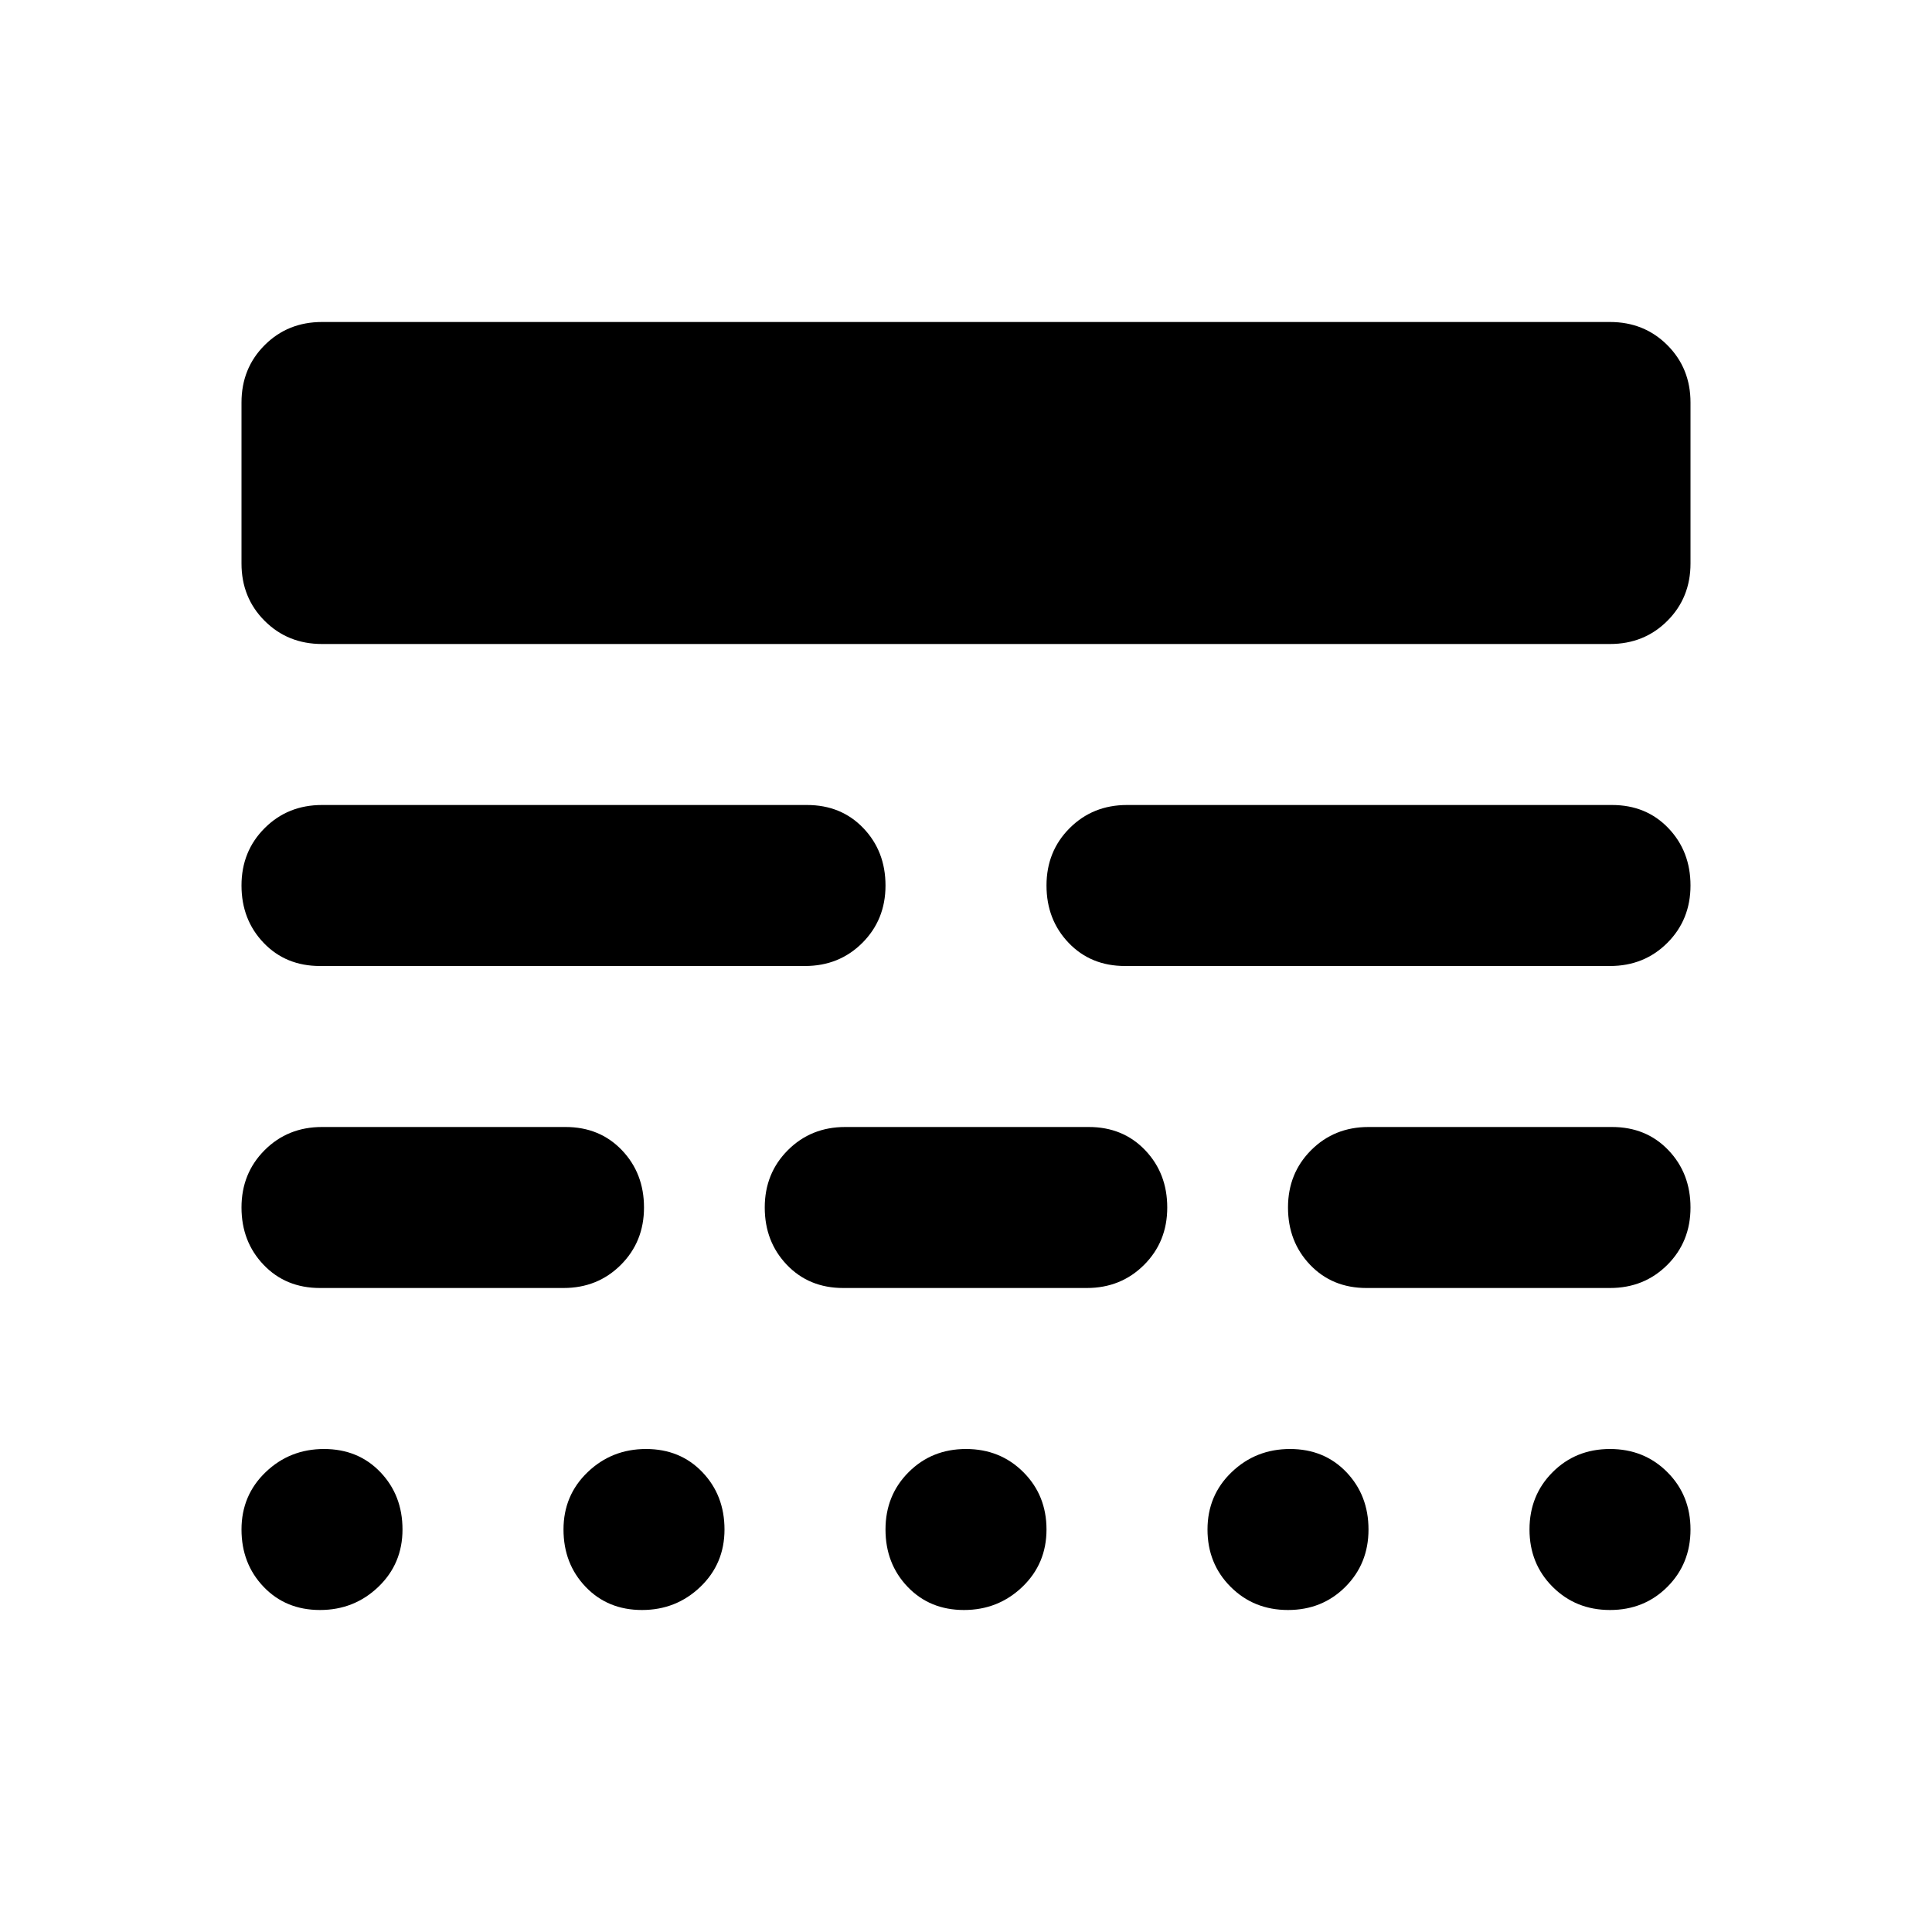 <svg aria-hidden="true" viewBox="0 -960 960 960" fill="currentColor">
  <path d="M159-160q-17 0-28-11.5T120-200q0-17 12-28.5t29-11.5q17 0 28 11.5t11 28.5q0 17-12 28.5T159-160Zm160 0q-17 0-28-11.5T280-200q0-17 12-28.5t29-11.5q17 0 28 11.5t11 28.5q0 17-12 28.5T319-160Zm160 0q-17 0-28-11.5T440-200q0-17 11.5-28.5T480-240q17 0 28.5 11.5T520-200q0 17-12 28.5T479-160Zm161 0q-17 0-28.5-11.5T600-200q0-17 12-28.5t29-11.5q17 0 28 11.5t11 28.5q0 17-11.5 28.5T640-160Zm160 0q-17 0-28.5-11.5T760-200q0-17 11.5-28.5T800-240q17 0 28.5 11.5T840-200q0 17-11.5 28.5T800-160ZM159-320q-17 0-28-11.5T120-360q0-17 11.5-28.5T160-400h121q17 0 28 11.5t11 28.5q0 17-11.5 28.5T280-320H159Zm260 0q-17 0-28-11.5T380-360q0-17 11.5-28.5T420-400h121q17 0 28 11.5t11 28.5q0 17-11.5 28.5T540-320H419Zm260 0q-17 0-28-11.5T640-360q0-17 11.5-28.5T680-400h121q17 0 28 11.5t11 28.5q0 17-11.5 28.5T800-320H679ZM159-480q-17 0-28-11.5T120-520q0-17 11.5-28.5T160-560h241q17 0 28 11.5t11 28.5q0 17-11.5 28.5T400-480H159Zm400 0q-17 0-28-11.5T520-520q0-17 11.5-28.5T560-560h241q17 0 28 11.5t11 28.5q0 17-11.5 28.5T800-480H559ZM160-640q-17 0-28.5-11.5T120-680v-80q0-17 11.5-28.5T160-800h640q17 0 28.5 11.5T840-760v80q0 17-11.5 28.5T800-640H160Z"/>
</svg>
